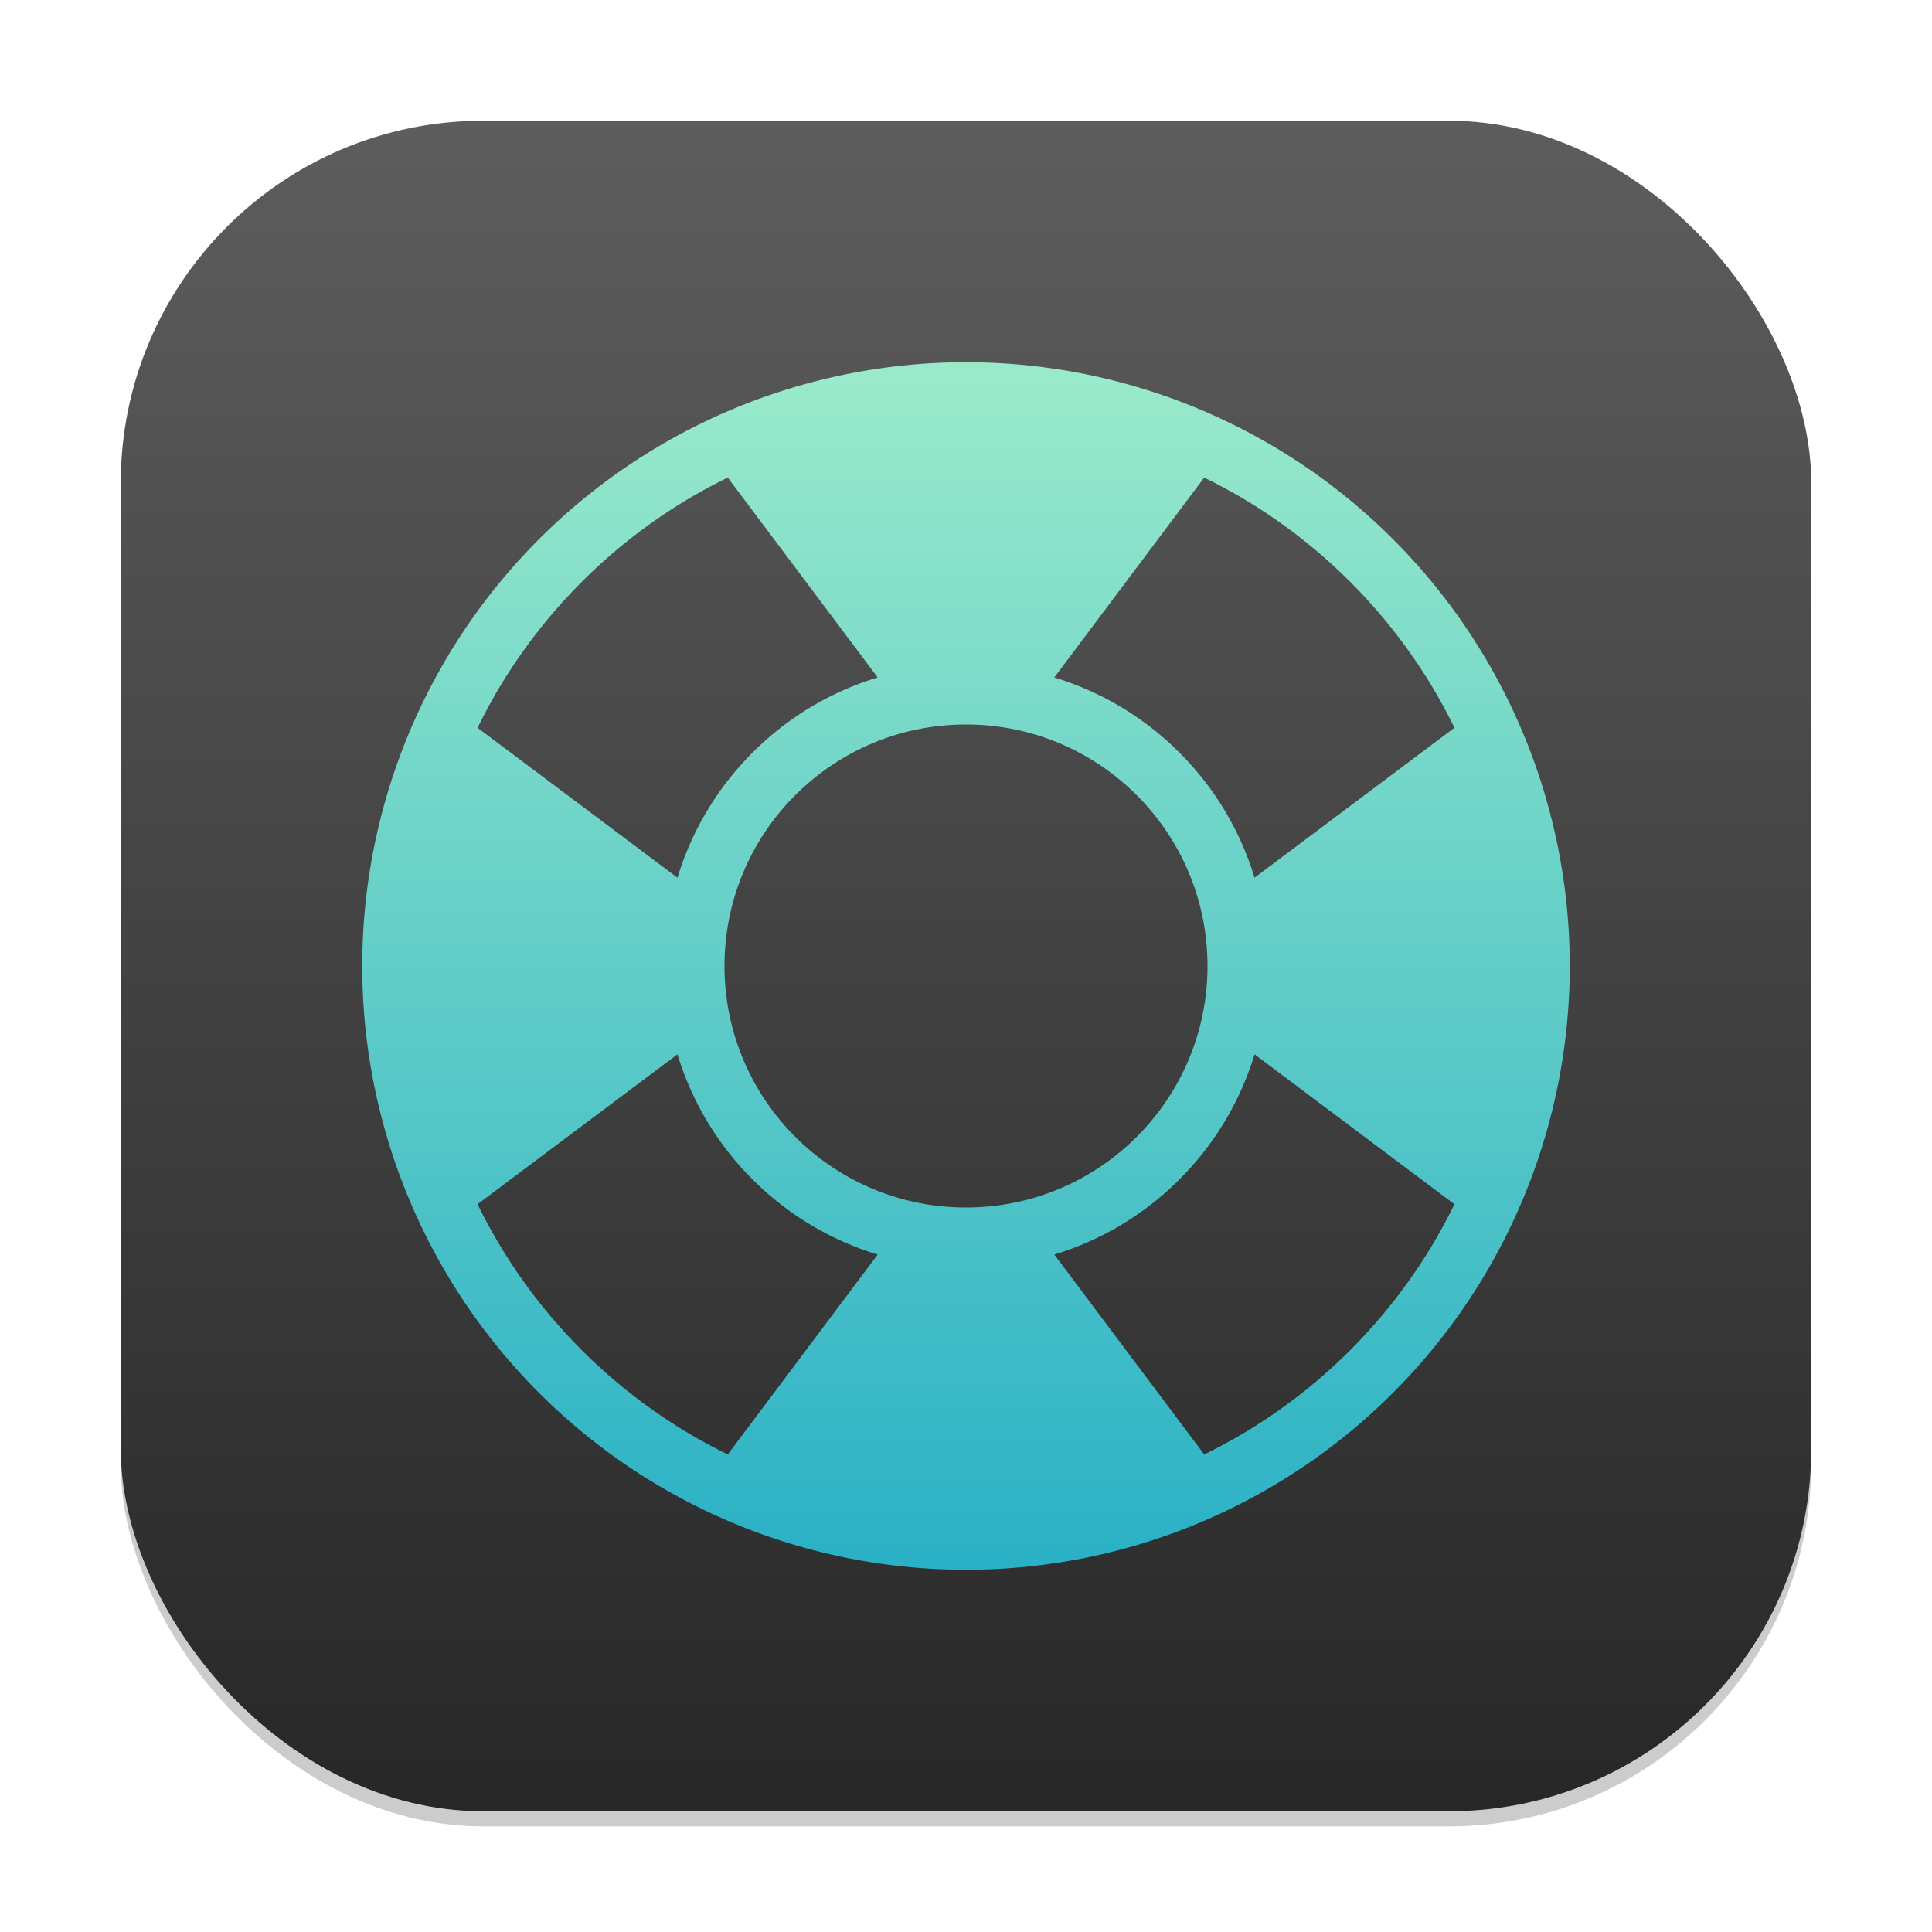 <?xml version="1.0" encoding="UTF-8" standalone="no"?>
<!-- Created with Inkscape (http://www.inkscape.org/) -->

<svg
   width="128"
   height="128"
   viewBox="0 0 128 128"
   version="1.1"
   id="svg1"
   inkscape:version="1.4.2 (ebf0e940d0, 2025-05-08)"
   sodipodi:docname="system-help.svg"
   xmlns:inkscape="http://www.inkscape.org/namespaces/inkscape"
   xmlns:sodipodi="http://sodipodi.sourceforge.net/DTD/sodipodi-0.dtd"
   xmlns:xlink="http://www.w3.org/1999/xlink"
   xmlns="http://www.w3.org/2000/svg"
   xmlns:svg="http://www.w3.org/2000/svg">
  <sodipodi:namedview
     id="namedview1"
     pagecolor="#ffffff"
     bordercolor="#000000"
     borderopacity="0.25"
     inkscape:showpageshadow="2"
     inkscape:pageopacity="0.0"
     inkscape:pagecheckerboard="0"
     inkscape:deskcolor="#d1d1d1"
     inkscape:document-units="px"
     inkscape:zoom="6.2109375"
     inkscape:cx="64"
     inkscape:cy="64"
     inkscape:window-width="1920"
     inkscape:window-height="1010"
     inkscape:window-x="0"
     inkscape:window-y="0"
     inkscape:window-maximized="1"
     inkscape:current-layer="svg1" />
  <defs
     id="defs1">
    <linearGradient
       inkscape:collect="always"
       xlink:href="#4852"
       id="linearGradient4"
       x1="16"
       y1="30"
       x2="16"
       y2="2"
       gradientUnits="userSpaceOnUse"
       gradientTransform="scale(4)" />
    <linearGradient
       inkscape:collect="always"
       id="4852">
      <stop
         style="stop-color:#272727;stop-opacity:1;"
         offset="0"
         id="stop14555" />
      <stop
         style="stop-color:#5d5d5d;stop-opacity:1;"
         offset="1"
         id="stop14557" />
    </linearGradient>
    <linearGradient
       inkscape:collect="always"
       id="linearGradient1625">
      <stop
         style="stop-color:#13a5c5;stop-opacity:1;"
         offset="0"
         id="stop1621" />
      <stop
         style="stop-color:#b1f6cb;stop-opacity:1;"
         offset="1"
         id="stop1623" />
    </linearGradient>
    <linearGradient
       inkscape:collect="always"
       xlink:href="#linearGradient1625"
       id="linearGradient2"
       x1="16"
       y1="30"
       x2="16"
       y2="2"
       gradientUnits="userSpaceOnUse"
       gradientTransform="scale(4)" />
  </defs>
  <rect
     style="opacity:0.2;fill:#000000;stroke-width:7"
     id="rect1"
     width="112"
     height="112"
     x="8"
     y="9"
     ry="24" />
  <rect
     style="fill:url(#linearGradient4);stroke-width:4"
     id="rect2"
     width="112"
     height="112"
     x="8"
     y="8"
     ry="24" />
  <path
     id="path345"
     style="fill:url(#linearGradient2);stroke-width:8;stroke-linecap:round;stroke-linejoin:round"
     d="M 64,24 A 40,40 0 0 0 24,64 40,40 0 0 0 64,104 40,40 0 0 0 104,64 40,40 0 0 0 64,24 Z m -15.781,7.641 9.93,13.242 c -3.034,0.925 -5.89,2.577 -8.289,4.977 -2.4,2.4 -4.051,5.255 -4.977,8.289 L 31.641,48.219 c 1.704,-3.494 4.004,-6.769 6.906,-9.672 2.903,-2.903 6.178,-5.202 9.672,-6.906 z m 31.562,0 c 3.494,1.704 6.769,4.004 9.672,6.906 2.903,2.903 5.202,6.178 6.906,9.672 l -13.242,9.93 c -0.925,-3.034 -2.577,-5.89 -4.977,-8.289 -2.4,-2.4 -5.255,-4.051 -8.289,-4.977 z M 64,48 c 8.837,0 16,7.163 16,16 0,8.837 -7.163,16 -16,16 C 55.163,80 48,72.837 48,64 48,55.163 55.163,48 64,48 Z M 44.883,69.852 c 0.925,3.034 2.577,5.89 4.977,8.289 2.4,2.4 5.255,4.051 8.289,4.977 L 48.219,96.359 C 44.725,94.655 41.45,92.356 38.547,89.453 35.644,86.55 33.345,83.275 31.641,79.781 Z m 38.234,0 13.242,9.93 c -1.704,3.494 -4.004,6.769 -6.906,9.672 -2.903,2.903 -6.178,5.202 -9.672,6.906 L 69.852,83.117 c 3.034,-0.925 5.89,-2.577 8.289,-4.977 2.4,-2.4 4.051,-5.255 4.977,-8.289 z" />
</svg>
